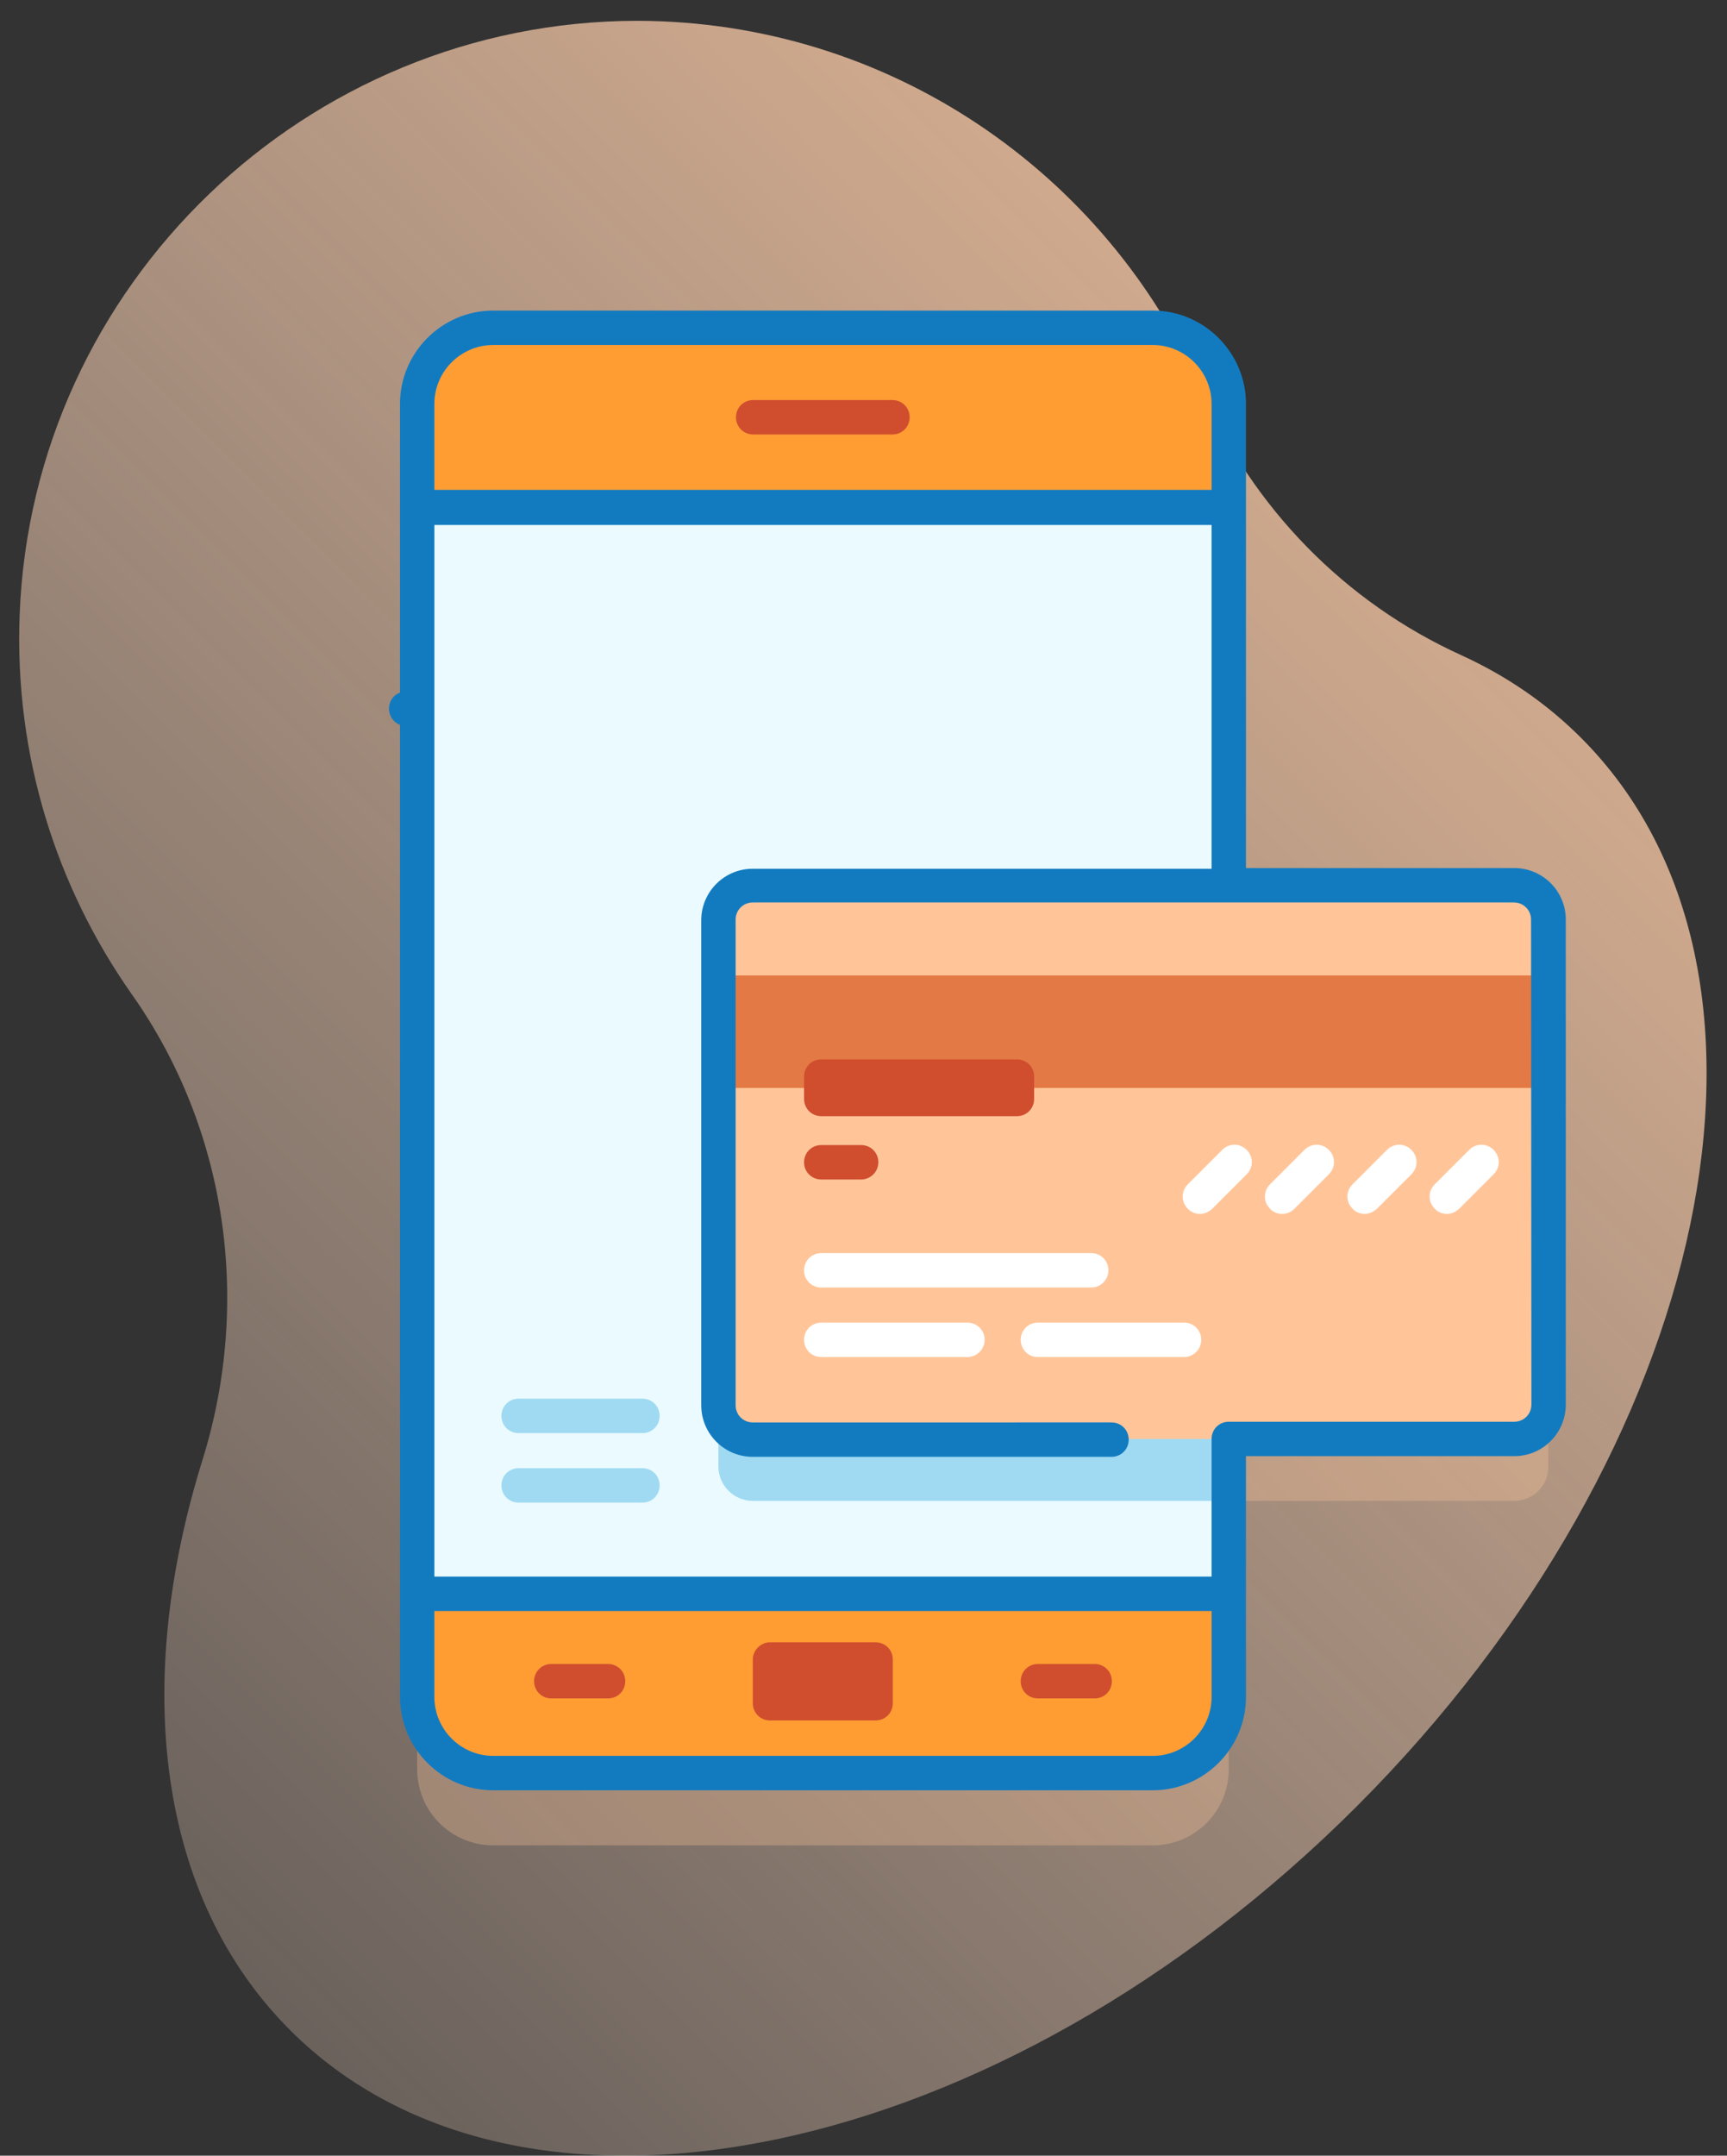 <?xml version="1.0" encoding="utf-8"?>
<!-- Generator: Adobe Illustrator 16.0.0, SVG Export Plug-In . SVG Version: 6.00 Build 0)  -->
<!DOCTYPE svg PUBLIC "-//W3C//DTD SVG 1.1//EN" "http://www.w3.org/Graphics/SVG/1.1/DTD/svg11.dtd">
<svg version="1.1" id="Capa_1" xmlns="http://www.w3.org/2000/svg" xmlns:xlink="http://www.w3.org/1999/xlink" x="0px" y="0px"
	 width="874.456px" height="1090.819px" viewBox="103.113 413.265 874.456 1090.819"
	 enable-background="new 103.113 413.265 874.456 1090.819" xml:space="preserve">
<rect x="103.113" y="413.265" width="874.456" height="1090.819" fill="#333333" stroke="none"/>
<linearGradient id="SVGID_1_" gradientUnits="userSpaceOnUse" x1="400.165" y1="1089.666" x2="-237.03" y2="1726.862" gradientTransform="matrix(2.109 0 0 2.109 241.845 -1965.57)">
	<stop  offset="0.002" style="stop-color:#FFC599"/>
	<stop  offset="0.992" style="stop-color:#FFE8DC;stop-opacity:0"/>
</linearGradient>
<path fill="url(#SVGID_1_)" d="M903.656,786.609c-17.719-17.719-37.969-31.43-60.539-41.766
	c-59.063-26.789-105.681-74.672-131.625-134.156c-48.305-109.898-158.203-186.68-285.82-186.891
	c-167.484,0.211-306.281,133.523-312.609,300.586c-2.742,71.508,18.773,137.953,56.742,191.953
	c48.305,68.344,60.75,155.672,35.859,235.617c-35.438,113.695-22.992,221.273,44.297,288.563
	c117.914,117.914,359.859,67.078,540.422-113.484C970.735,1146.469,1021.571,904.523,903.656,786.609L903.656,786.609z"/>
<g>
	<path opacity="0.3" fill="#FFC599" enable-background="new    " d="M686.814,1347.042H352.835
		c-21.244,0-38.483-17.239-38.483-38.482V654.183c0-21.243,17.239-38.482,38.483-38.482h333.979
		c21.244,0,38.482,17.239,38.482,38.482v654.377C725.296,1329.803,708.058,1347.042,686.814,1347.042L686.814,1347.042z"/>
	<path opacity="0.3" fill="#FFC599" enable-background="new    " d="M869.823,1172.739H484.302c-9.577,0-17.413-7.836-17.413-17.413
		V909.979c0-9.577,7.836-17.413,17.413-17.413h385.347c9.577,0,17.413,7.836,17.413,17.413v245.348
		C887.237,1165.077,879.401,1172.739,869.823,1172.739z"/>
	<path fill="#FF9D33" d="M686.814,1310.475H352.835c-21.244,0-38.483-17.238-38.483-38.482V617.616
		c0-21.244,17.239-38.483,38.483-38.483h333.979c21.244,0,38.482,17.239,38.482,38.483v654.376
		C725.296,1293.236,708.058,1310.475,686.814,1310.475L686.814,1310.475z"/>
	<path fill="#EAFAFF" d="M314.352,669.854h410.944v549.725H314.352V669.854z"/>
	<path opacity="0.4" fill="#30ABE0" enable-background="new    " d="M725.296,892.565v280.174H484.302
		c-9.577,0-17.413-7.836-17.413-17.413V909.979c0-9.577,7.836-17.413,17.413-17.413H725.296z"/>
	<path opacity="0.4" fill="#30ABE0" enable-background="new    " d="M428.406,1173.609H365.72c-4.875,0-8.707-3.831-8.707-8.706
		c0-4.876,3.831-8.707,8.707-8.707h62.687c4.875,0,8.707,3.831,8.707,8.707C437.113,1169.778,433.282,1173.609,428.406,1173.609z"/>
	<path opacity="0.4" fill="#30ABE0" enable-background="new    " d="M428.406,1138.436H365.72c-4.875,0-8.707-3.831-8.707-8.707
		c0-4.875,3.831-8.706,8.707-8.706h62.687c4.875,0,8.707,3.831,8.707,8.706C437.113,1134.604,433.282,1138.436,428.406,1138.436z"/>
	<g>
		<path fill="#D04D2E" d="M554.998,633.113h-70.522c-4.875,0-8.706-3.831-8.706-8.706c0-4.876,3.831-8.707,8.706-8.707h70.522
			c4.875,0,8.706,3.831,8.706,8.707C563.704,629.282,559.874,633.113,554.998,633.113z"/>
		<path fill="#D04D2E" d="M484.302,1253.013v22.114c0,4.875,3.831,8.706,8.707,8.706h53.458c4.875,0,8.706-3.831,8.706-8.706
			v-22.114c0-4.876-3.831-8.707-8.706-8.707h-53.458C488.307,1244.306,484.302,1248.311,484.302,1253.013z"/>
		<path fill="#D04D2E" d="M657.386,1272.688h-28.731c-4.875,0-8.706-3.83-8.706-8.706s3.831-8.706,8.706-8.706h28.731
			c4.876,0,8.706,3.83,8.706,8.706S662.262,1272.688,657.386,1272.688z"/>
		<path fill="#D04D2E" d="M410.993,1272.688h-28.731c-4.875,0-8.707-3.83-8.707-8.706s3.831-8.706,8.707-8.706h28.731
			c4.876,0,8.707,3.83,8.707,8.706S415.869,1272.688,410.993,1272.688z"/>
	</g>
	<path fill="#FFC599" d="M869.823,1141.396H484.302c-9.577,0-17.413-7.836-17.413-17.413V878.635
		c0-9.577,7.836-17.413,17.413-17.413h385.347c9.577,0,17.413,7.836,17.413,17.413v245.347
		C887.237,1133.734,879.401,1141.396,869.823,1141.396z"/>
	<path opacity="0.8" fill="#DC672F" enable-background="new    " d="M466.889,906.844h420.173v56.94H466.889V906.844z"/>
	<path fill="#FFFFFF" d="M592.958,1099.953h-74.005c-4.875,0-8.706-3.831-8.706-8.707c0-4.875,3.831-8.706,8.706-8.706h74.005
		c4.876,0,8.706,3.831,8.706,8.706C601.664,1096.122,597.659,1099.953,592.958,1099.953z"/>
	<path fill="#D04D2E" d="M539.153,1010.103h-20.199c-4.875,0-8.706-3.831-8.706-8.706c0-4.876,3.831-8.707,8.706-8.707h20.199
		c4.875,0,8.706,3.831,8.706,8.707C547.859,1006.271,543.854,1010.103,539.153,1010.103z"/>
	<path fill="#FFFFFF" d="M702.659,1099.953h-74.005c-4.875,0-8.706-3.831-8.706-8.707c0-4.875,3.831-8.706,8.706-8.706h74.005
		c4.876,0,8.706,3.831,8.706,8.706C711.365,1096.122,707.361,1099.953,702.659,1099.953z"/>
	<path fill="#FFFFFF" d="M655.645,1064.779H518.953c-4.875,0-8.706-3.831-8.706-8.707c0-4.875,3.831-8.706,8.706-8.706h136.691
		c4.876,0,8.706,3.831,8.706,8.706C664.351,1060.948,660.346,1064.779,655.645,1064.779z"/>
	<path fill="#FFFFFF" d="M835.694,1027.516c-2.264,0-4.527-0.871-6.094-2.612c-3.482-3.482-3.482-8.881,0-12.363l17.412-17.413
		c3.483-3.482,8.881-3.482,12.363,0c3.482,3.483,3.482,8.881,0,12.363l-17.412,17.413
		C840.047,1026.645,837.957,1027.516,835.694,1027.516z"/>
	<path fill="#FFFFFF" d="M794.077,1027.516c-2.264,0-4.527-0.871-6.095-2.612c-3.482-3.482-3.482-8.881,0-12.363l17.413-17.413
		c3.482-3.482,8.88-3.482,12.363,0c3.482,3.483,3.482,8.881,0,12.363l-17.413,17.413
		C798.43,1026.645,796.166,1027.516,794.077,1027.516z"/>
	<path fill="#FFFFFF" d="M752.286,1027.516c-2.264,0-4.527-0.871-6.095-2.612c-3.482-3.482-3.482-8.881,0-12.363l17.413-17.413
		c3.482-3.482,8.881-3.482,12.363,0c3.482,3.483,3.482,8.881,0,12.363l-17.413,17.413
		C756.814,1026.645,754.55,1027.516,752.286,1027.516z"/>
	<path fill="#FFFFFF" d="M710.669,1027.516c-2.264,0-4.527-0.871-6.095-2.612c-3.482-3.482-3.482-8.881,0-12.363l17.413-17.413
		c3.483-3.482,8.881-3.482,12.363,0c3.482,3.483,3.482,8.881,0,12.363l-17.413,17.413
		C715.023,1026.645,712.933,1027.516,710.669,1027.516z"/>
	<path fill="#127BC0" d="M869.823,852.516H734.002v-73.831V644.78v-27.164c0-25.945-21.243-47.189-47.188-47.189H352.835
		c-25.945,0-47.189,21.244-47.189,47.189v27.164v253.88v373.332c0,25.945,21.244,47.189,47.189,47.189h333.979
		c25.945,0,47.188-21.244,47.188-47.189v-121.891h135.821c14.452,0,26.119-11.666,26.119-26.119V878.635
		C895.943,864.183,884.276,852.516,869.823,852.516L869.823,852.516z M734.002,761.272v-99.08 M352.835,587.84h333.979
		c16.368,0,29.776,13.408,29.776,29.776v43.532H323.058v-43.532C323.058,601.248,336.467,587.84,352.835,587.84z M686.814,1301.769
		H352.835c-16.368,0-29.776-13.408-29.776-29.776v-43.532H716.59v43.532C716.59,1288.36,703.182,1301.769,686.814,1301.769z
		 M878.53,1123.982c0,4.876-3.831,8.707-8.706,8.707H725.296c-4.876,0-8.706,3.83-8.706,8.706l0,0v69.651H323.058V889.954
		c0-4.875,0-59.03,0-59.03l-17.413-168.731v7.835v93.682c-3.309,1.219-5.572,4.354-5.572,8.184s2.438,6.965,5.572,8.184v51.194
		c0,4.875,3.831,8.707,8.706,8.707c4.876,0,8.707-3.831,8.707-8.707V678.909H716.59v173.955H484.302
		c-14.453,0-26.12,11.667-26.12,26.119v245.348c0,14.452,11.667,26.119,26.12,26.119h181.616c4.876,0,8.707-3.831,8.707-8.706
		c0-4.876-3.831-8.707-8.707-8.707H484.302c-4.876,0-8.707-3.83-8.707-8.706V878.635c0-4.875,3.831-8.707,8.707-8.707h385.347
		c4.876,0,8.707,3.831,8.707,8.707L878.53,1123.982z"/>
	<path fill="#D04D2E" d="M618.032,978.063h-99.079c-4.875,0-8.706-3.831-8.706-8.706v-11.318c0-4.876,3.831-8.707,8.706-8.707
		h99.079c4.876,0,8.707,3.831,8.707,8.707v11.318C626.74,974.231,622.908,978.063,618.032,978.063z"/>
</g>
</svg>
